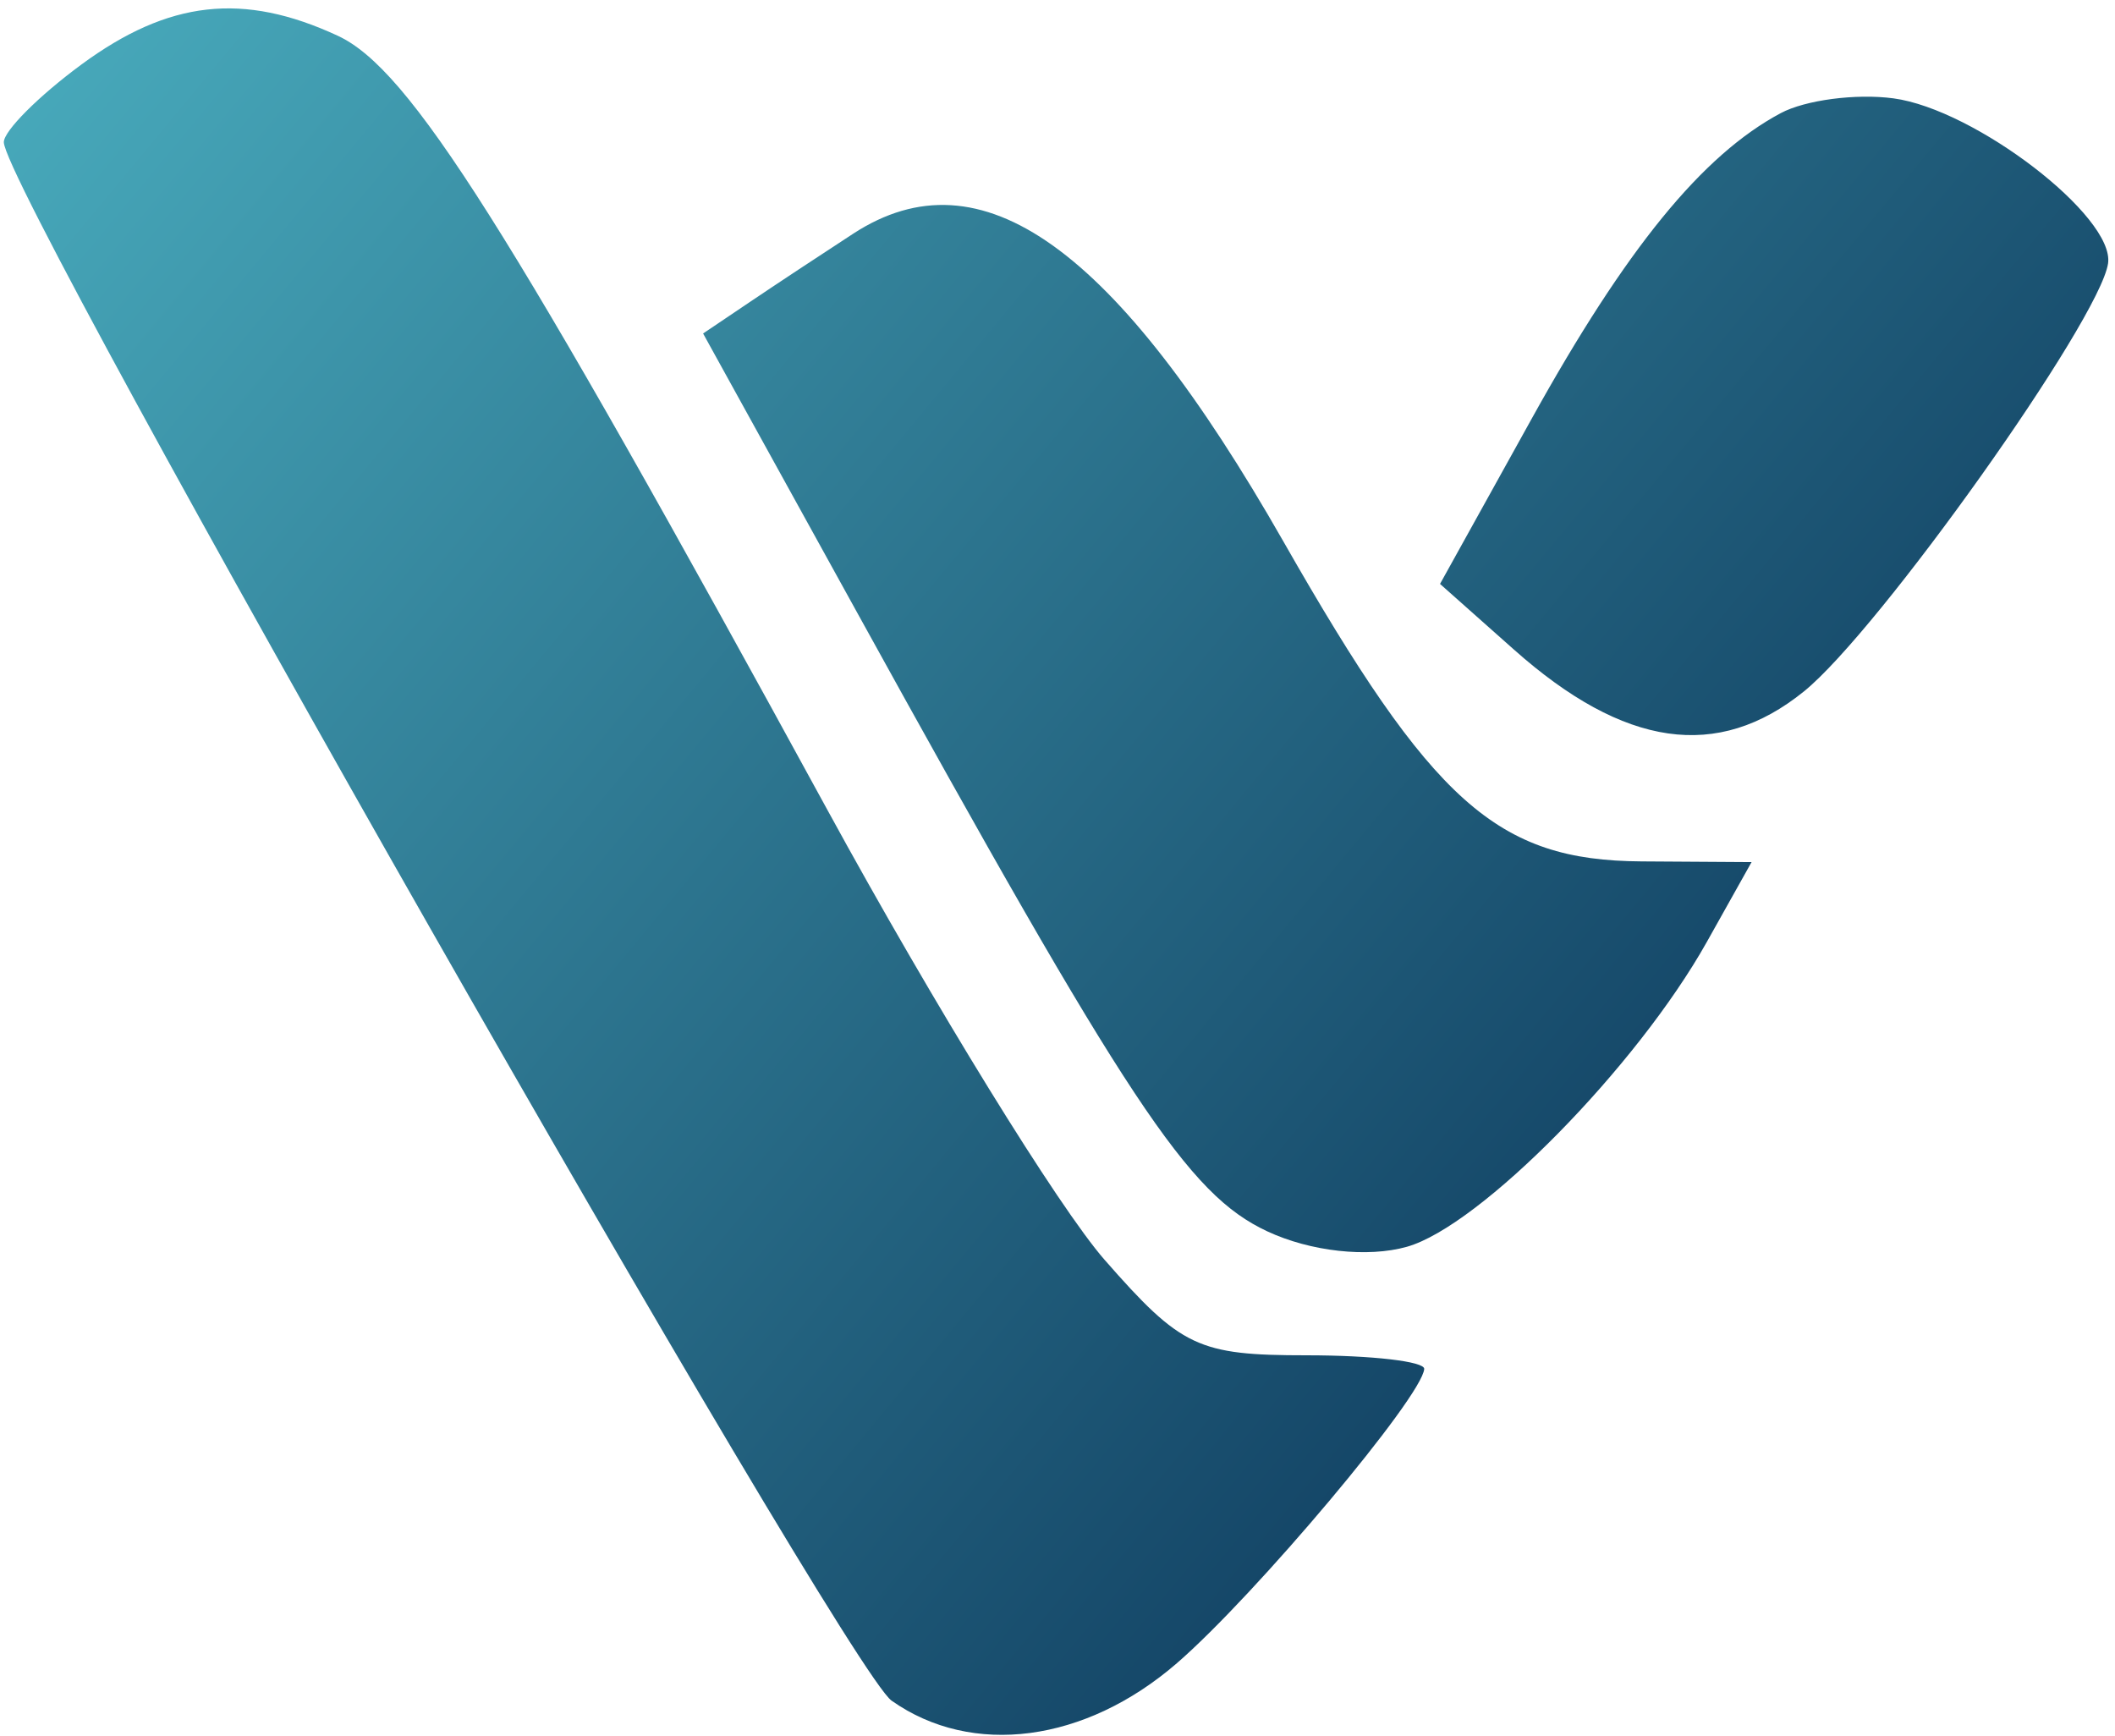 <svg width="201" height="165" viewBox="0 0 201 165" fill="none" xmlns="http://www.w3.org/2000/svg">
<path fill-rule="evenodd" clip-rule="evenodd" d="M7.738 6.131C3.683 9.116 0.363 12.438 0.363 13.513C0.363 18.271 80.207 158.435 84.735 161.625C92.389 167.017 103.136 165.602 111.851 158.057C119.297 151.609 135.173 132.722 135.351 130.097C135.399 129.384 130.374 128.801 124.183 128.801C113.868 128.801 112.262 128.042 104.979 119.732C100.609 114.744 88.754 95.503 78.636 76.976C48.159 21.17 38.916 6.556 32.097 3.397C23.109 -0.77 16.032 0.026 7.738 6.131ZM169.231 10.753C161.776 14.736 154.541 23.609 145.58 39.765L136.854 55.494L143.889 61.744C154.363 71.05 163.242 72.33 171.431 65.714C178.552 59.962 199.55 30.416 200.34 25.037C200.994 20.595 187.716 10.385 179.936 9.346C176.385 8.872 171.567 9.504 169.231 10.753ZM81.099 22.199C78.11 24.142 73.674 27.073 71.243 28.713L66.819 31.693L81.335 57.992C107.305 105.05 112.905 113.502 120.437 117.021C124.539 118.939 129.973 119.54 133.702 118.488C140.658 116.526 155.561 101.38 162.207 89.523L166.461 81.93L155.996 81.863C142.265 81.775 136.135 76.299 121.972 51.465C105.987 23.435 93.237 14.306 81.099 22.199Z" fill="url(#paint0_linear_126_614)"/>
<defs>
<linearGradient id="paint0_linear_126_614" x1="31.942" y1="-26.548" x2="207.092" y2="118.667" gradientUnits="userSpaceOnUse">
<stop stop-color="#47A8BA"/>
<stop offset="1" stop-color="#082E53"/>
</linearGradient>
</defs>
</svg>
